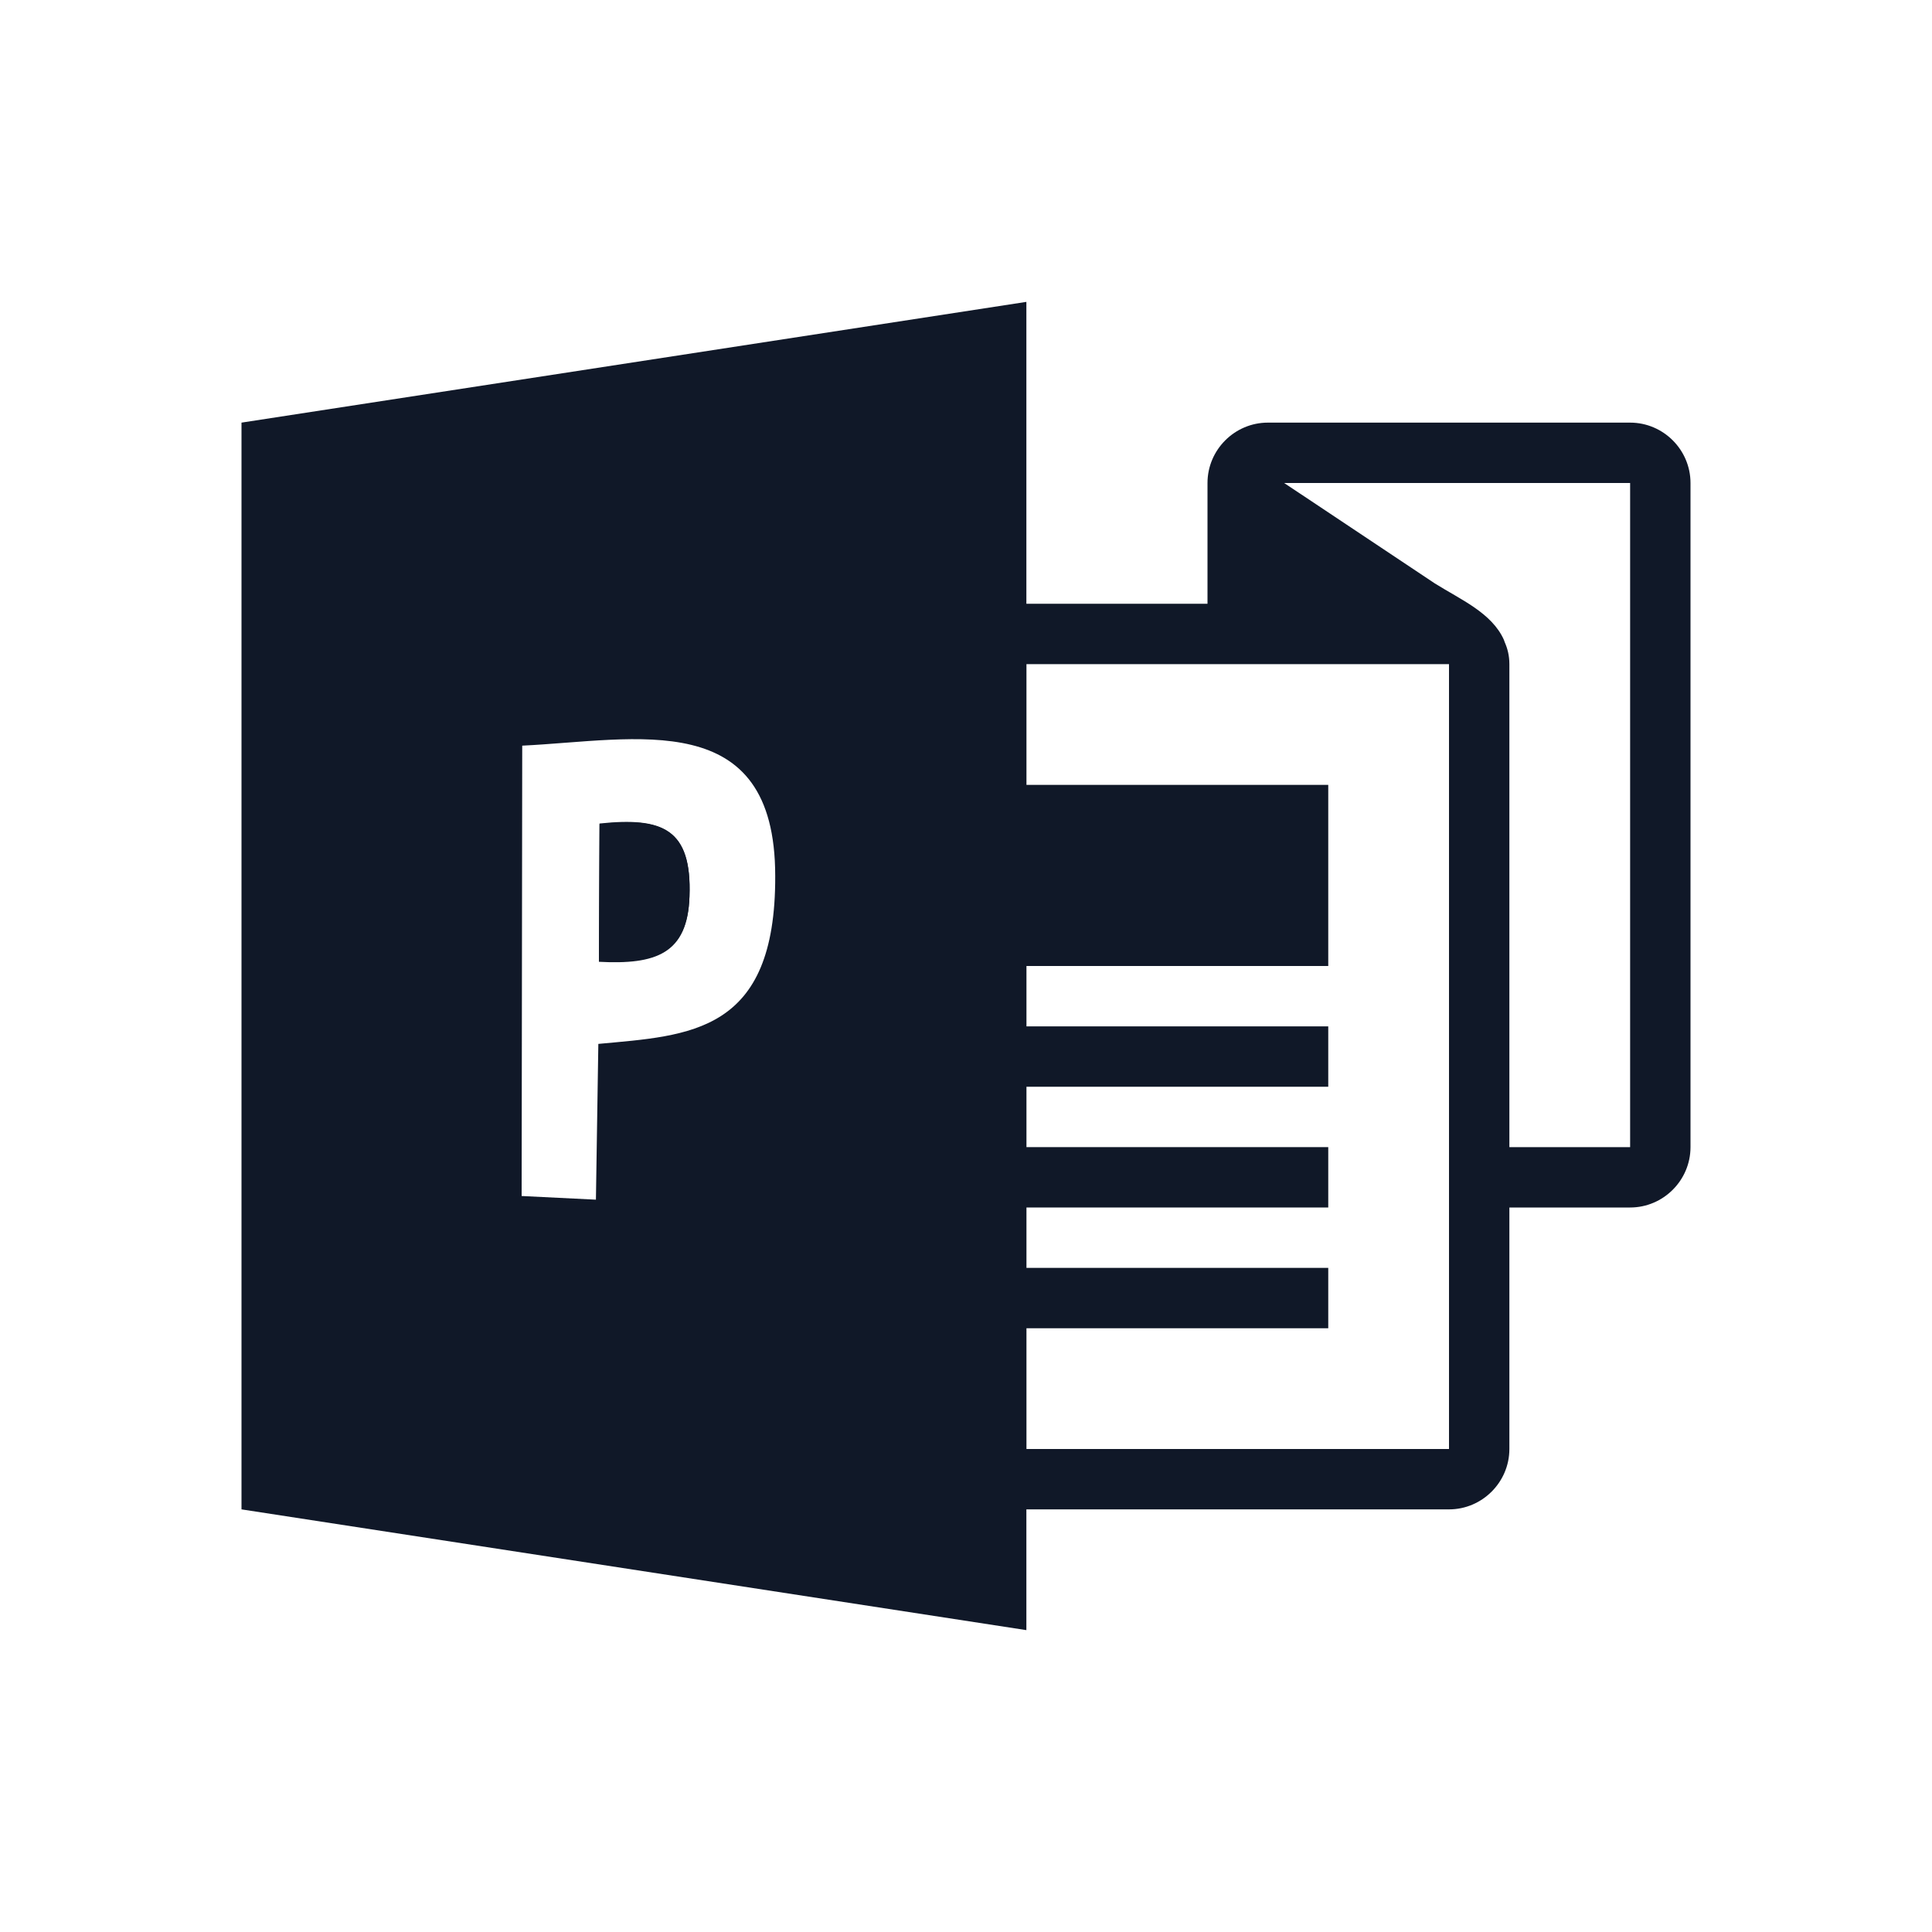 <?xml version="1.0" encoding="UTF-8"?>
<svg width="56px" height="56px" viewBox="0 0 56 56" version="1.1" xmlns="http://www.w3.org/2000/svg" xmlns:xlink="http://www.w3.org/1999/xlink">
    <!-- Generator: Sketch 57.1 (83088) - https://sketch.com -->
    <title>037-B56px</title>
    <desc>Created with Sketch.</desc>
    <g id="037-B56px" stroke="none" stroke-width="1" fill="none" fill-rule="evenodd">
        <g>
            <path d="M17.36,27.878 C19.005,27.965 19.933,27.65 19.985,25.988 C20.055,24.027 19.198,23.677 17.378,23.887 L17.36,27.878 Z" id="Path" fill="#101828" fill-rule="nonzero"></path>
            <path d="M17.378,23.87 L17.36,27.86 C19.005,27.948 19.933,27.633 19.985,25.97 C20.055,24.027 19.215,23.677 17.378,23.87 Z" id="Path" fill="#101828"></path>
            <path d="M7,12.25 L7,43.75 L29.75,47.25 L29.75,8.75 L7,12.25 Z M17.343,30.258 L17.273,34.773 L15.12,34.667 L15.137,21.613 C18.445,21.455 22.47,20.457 22.47,25.392 C22.488,29.96 19.985,30.012 17.343,30.258 Z" id="Shape" fill="#101828"></path>
            <rect id="Rectangle" fill="#101828" x="28" y="22.75" width="10.5" height="5.25"></rect>
            <polygon id="Path" fill="#101828" fill-rule="nonzero" points="38.5 36.75 28 36.75 28 38.5 38.5 38.5"></polygon>
            <polygon id="Path" fill="#101828" fill-rule="nonzero" points="38.5 33.25 28 33.25 28 35 38.5 35"></polygon>
            <polygon id="Path" fill="#101828" fill-rule="nonzero" points="38.5 29.75 28 29.75 28 31.5 38.5 31.5"></polygon>
            <path d="M47.25,12.25 L36.75,12.25 C35.788,12.25 35,13.037 35,14 L35,14.893 L35,17.5 L28,17.5 L28,43.75 L42,43.75 C42.962,43.75 43.75,42.962 43.75,42 L43.75,35 L47.25,35 C48.212,35 49,34.212 49,33.25 L49,14 C49,13.037 48.212,12.25 47.25,12.25 Z M42,33.25 L42,35 L42,42 L29.75,42 L29.75,19.25 L35,19.25 L36.75,19.25 L42,19.25 L42,33.25 Z M47.25,33.25 L43.75,33.25 L43.75,19.25 C43.75,19.005 43.697,18.795 43.61,18.602 C43.61,18.585 43.593,18.567 43.593,18.55 C43.242,17.762 42.333,17.378 41.58,16.905 L37.222,14 L47.25,14 L47.25,33.25 Z" id="Shape" fill="#101828"></path>
            <rect id="Rectangle" x="0" y="0" width="56" height="56"></rect>
        </g>
    </g>
</svg>